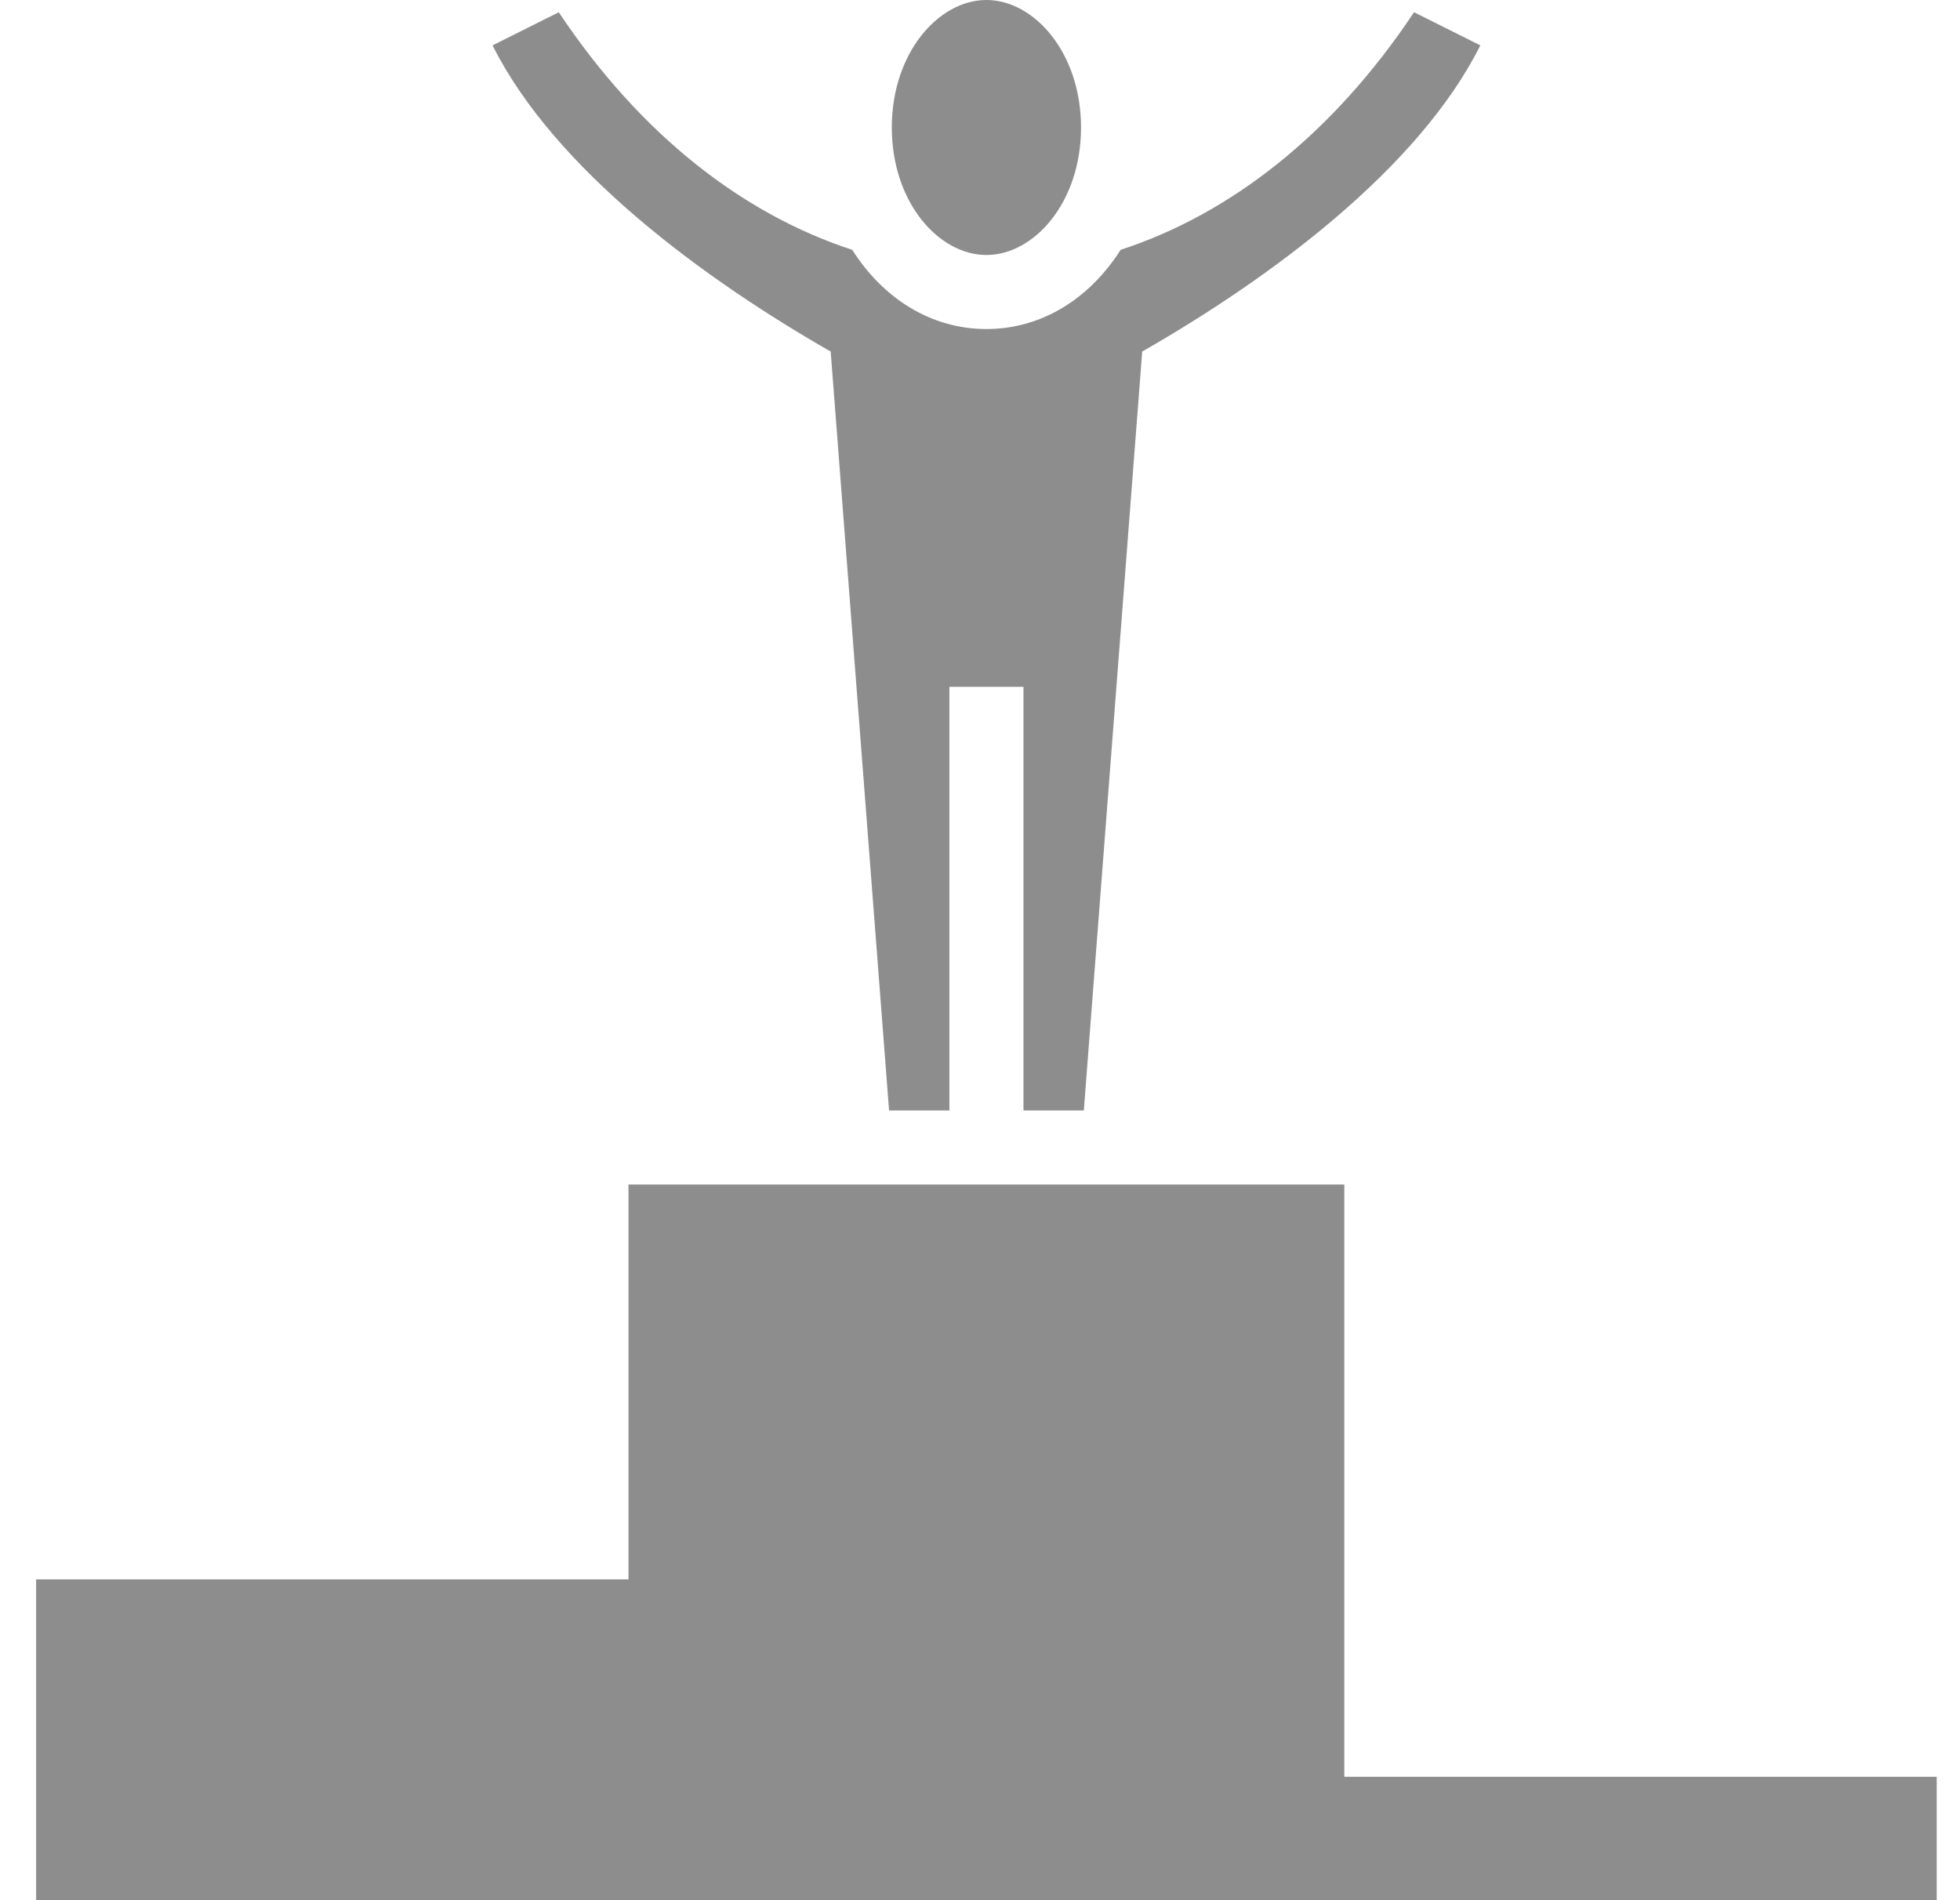 <svg width="33" height="32" viewBox="0 0 33 32" fill="none" xmlns="http://www.w3.org/2000/svg">
<path d="M16.608 0C15.805 0 15.015 0.887 15.015 2.147C15.015 3.408 15.805 4.294 16.608 4.294C17.411 4.294 18.201 3.408 18.201 2.147C18.201 0.887 17.411 0 16.608 0ZM9.408 0.206L8.293 0.764C9.339 2.854 11.851 4.699 13.986 5.92L14.969 18.701H15.985V11.567H17.232V18.701H18.248L19.231 5.92C21.365 4.699 23.878 2.854 24.924 0.764L23.808 0.206C22.429 2.277 20.699 3.61 18.868 4.207C18.361 5.006 17.561 5.541 16.608 5.541C15.656 5.541 14.855 5.006 14.349 4.207C12.518 3.61 10.787 2.277 9.408 0.206ZM10.582 19.948V26.597H0.608V32H32.608V29.922H22.634V19.948H10.582Z" fill="#8D8D8D"/>
</svg>
